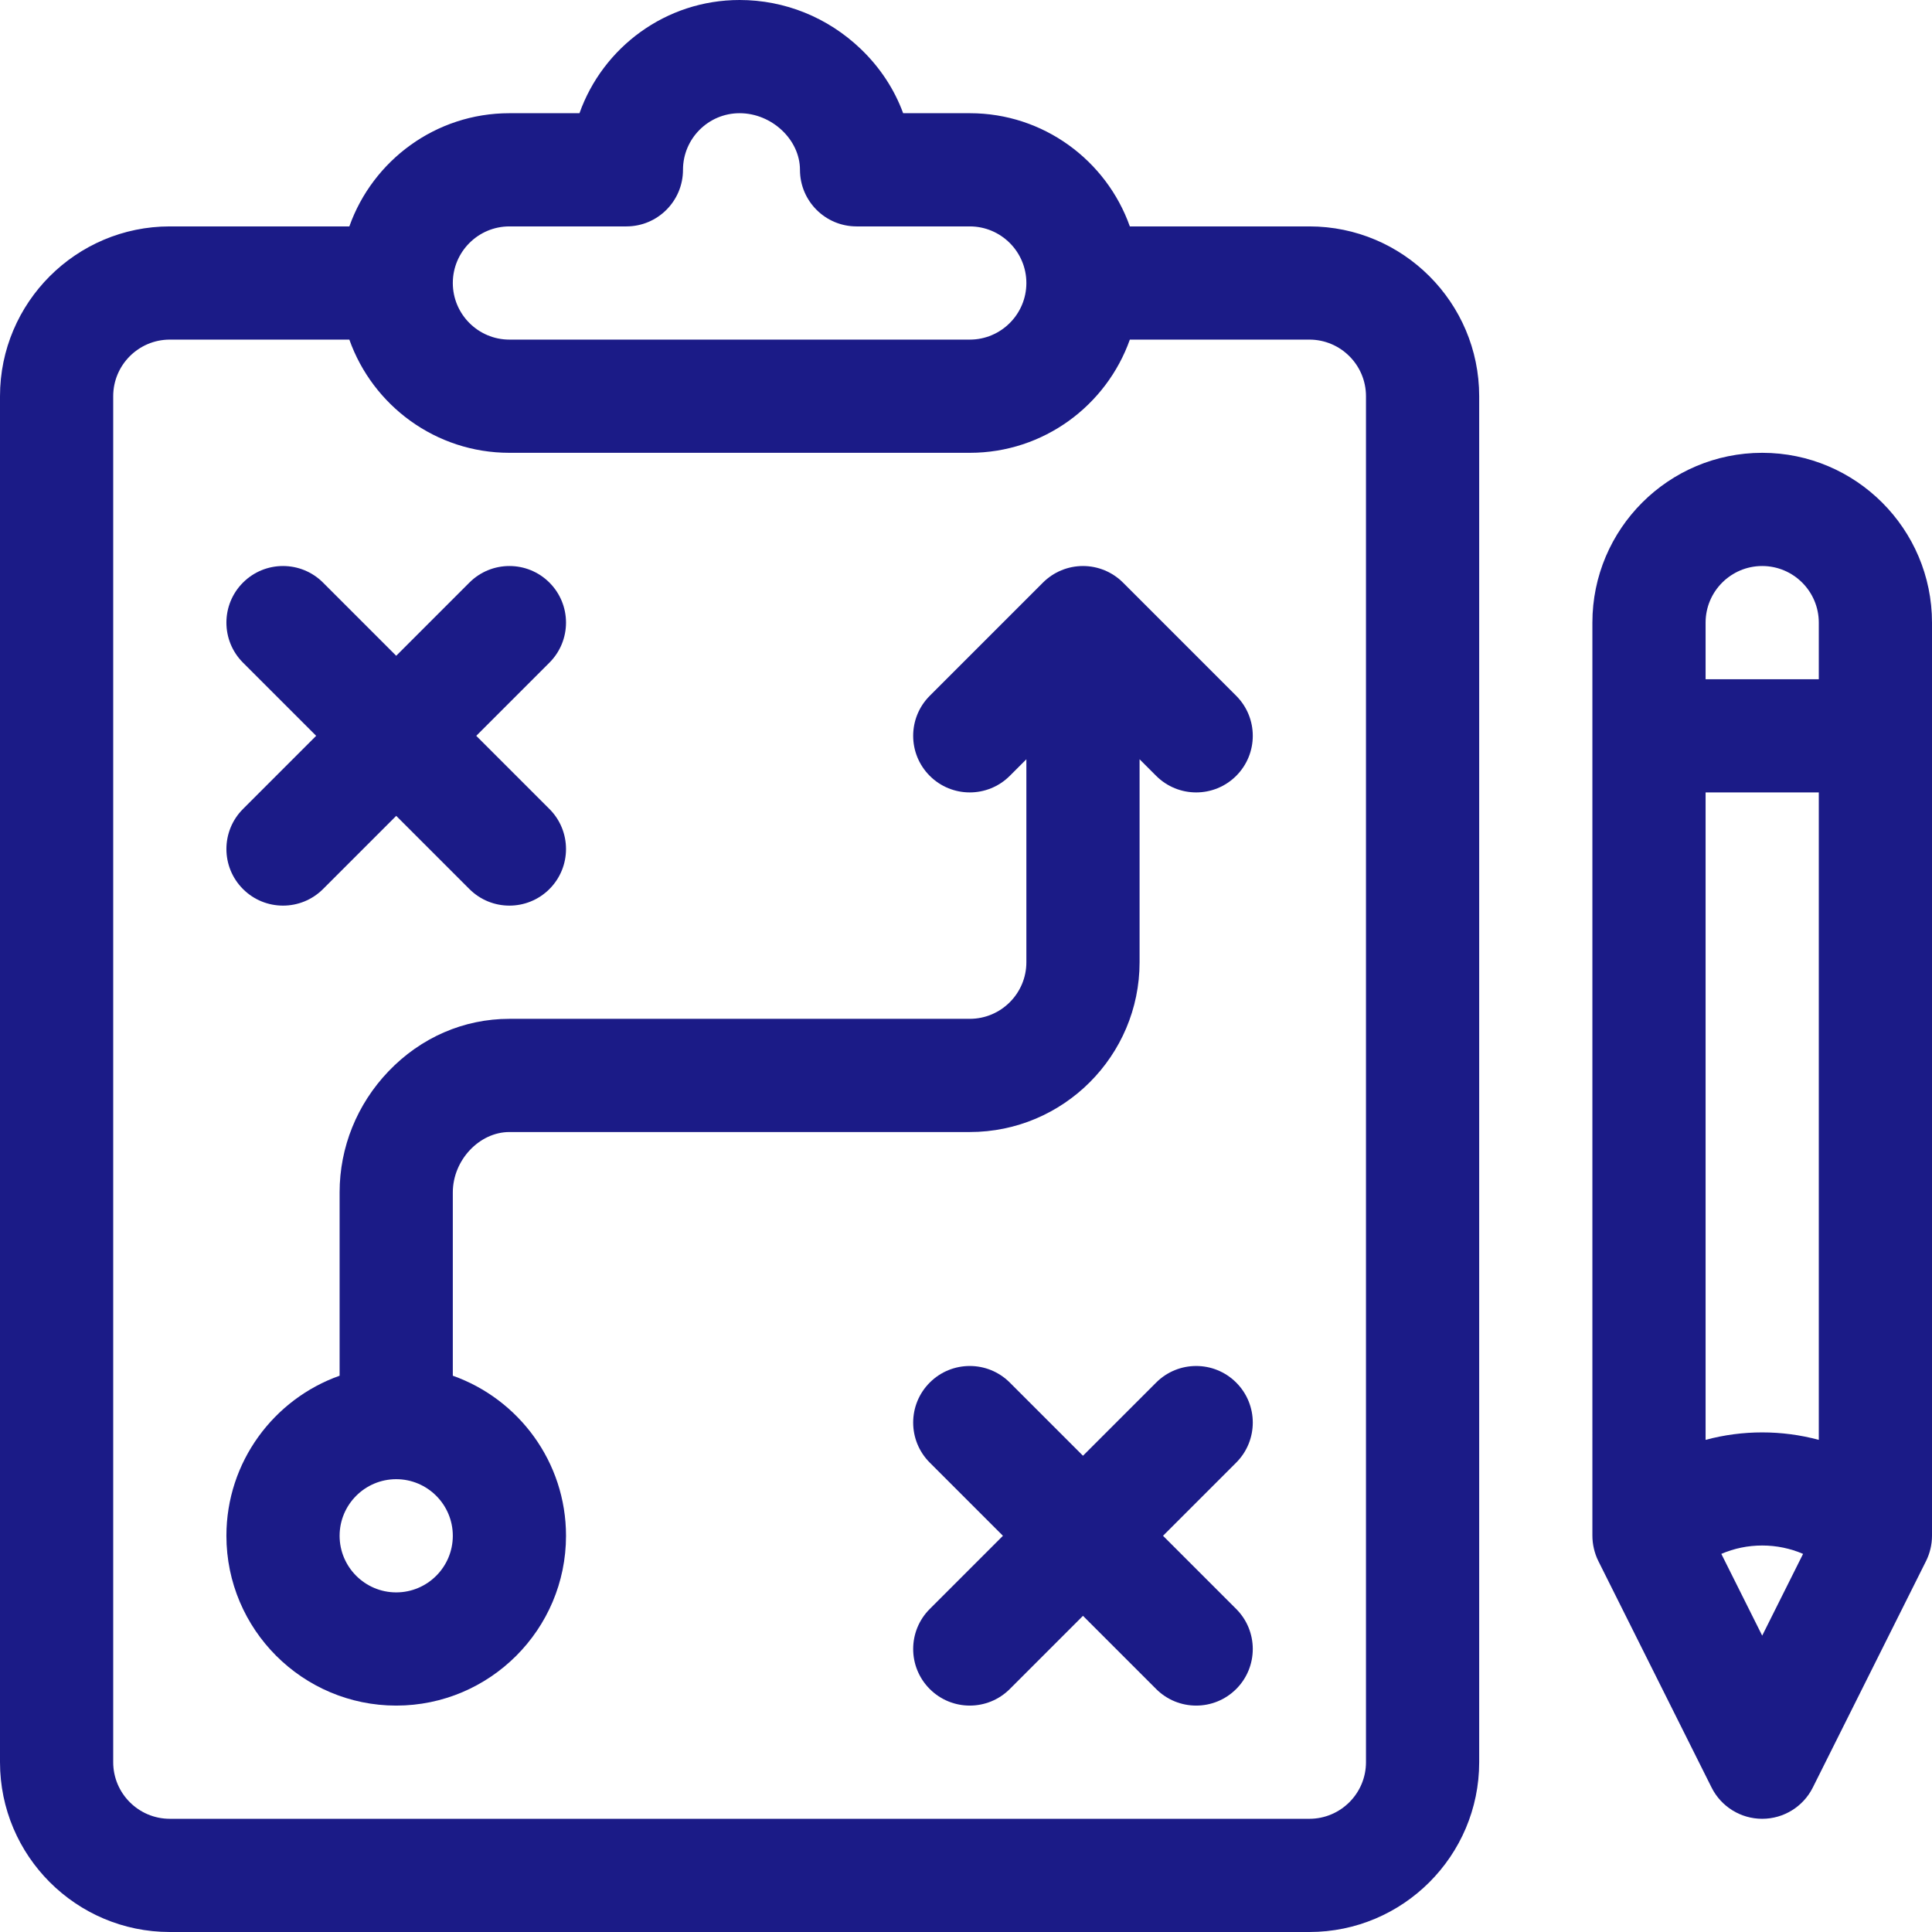 <svg xmlns="http://www.w3.org/2000/svg" xmlns:xlink="http://www.w3.org/1999/xlink" version="1.1" id="Capa_1" x="0px" y="0px" viewBox="0 0 512 512" style="enable-background:new 0 0 512 512;" xml:space="preserve" fill="#1B1B87">
<g>
	<g>
		<path d="M347,60h-47.58c-6.192-17.458-22.865-30-42.42-30h-17.656c-2.326-6.339-6.138-12.155-11.265-17.056    C219.347,4.597,207.955,0,196,0c-19.556,0-36.239,12.539-42.43,30H135c-19.555,0-36.228,12.542-42.42,30H45    C20.187,60,0,80.187,0,105v362c0,24.813,20.187,45,45,45h302c24.813,0,45-20.187,45-45V105C392,80.187,371.813,60,347,60z M135,60    h31c8.284,0,15-6.716,15-15c0-8.271,6.729-15,15-15c8.523,0,16,7.009,16,15c0,8.284,6.716,15,15,15h30c8.271,0,15,6.729,15,15    s-6.729,15-15,15H135c-8.271,0-15-6.729-15-15S126.729,60,135,60z M362,467c0,8.271-6.729,15-15,15H45c-8.271,0-15-6.729-15-15    V105c0-8.271,6.729-15,15-15h47.58c6.192,17.458,22.865,30,42.42,30h122c19.555,0,36.227-12.542,42.419-30H347    c8.271,0,15,6.729,15,15V467z"/>
	</g>
</g>
<g>
	<g>
		<path d="M126.213,195l19.394-19.394c5.858-5.858,5.858-15.355,0-21.213c-5.857-5.858-15.355-5.858-21.213,0L105,173.787    l-19.394-19.394c-5.857-5.858-15.355-5.858-21.213,0c-5.858,5.858-5.858,15.355,0,21.213L83.787,195l-19.394,19.394    c-5.857,5.857-5.857,15.355,0.001,21.212c5.857,5.858,15.356,5.858,21.213,0L105,216.213l19.394,19.394    c5.857,5.858,15.356,5.858,21.213,0c5.858-5.858,5.858-15.355,0-21.213L126.213,195z"/>
	</g>
</g>
<g>
	<g>
		<path d="M308.213,407l19.393-19.394c5.859-5.857,5.859-15.355,0-21.212c-5.857-5.858-15.355-5.858-21.213,0L287,385.787    l-19.393-19.394c-5.857-5.858-15.355-5.858-21.213,0c-5.858,5.857-5.858,15.355,0,21.213L265.787,407l-19.393,19.394    c-5.858,5.858-5.858,15.355,0,21.213c5.857,5.858,15.356,5.858,21.213,0L287,428.213l19.393,19.394    c5.857,5.858,15.355,5.858,21.213,0c5.858-5.857,5.858-15.355,0-21.213L308.213,407z"/>
	</g>
</g>
<g>
	<g>
		<path d="M327.607,184.394l-30.001-30C294.794,151.58,290.978,150,287,150c-3.978,0-7.794,1.581-10.606,4.394l-30,30    c-5.858,5.858-5.858,15.355,0,21.213c5.857,5.858,15.355,5.858,21.213,0l4.393-4.393V255c0,8.271-6.729,15-15,15H135    c-12.089,0-23.474,4.944-32.056,13.921C94.597,292.653,90,304.045,90,316v48.58c-17.459,6.192-30,22.865-30,42.42    c0,24.813,20.187,45,45,45s45-20.187,45-45c0-19.555-12.541-36.228-30-42.42V316c0-8.523,7.009-16,15-16h122    c24.813,0,45-20.187,45-45v-53.787l4.394,4.394c5.857,5.858,15.356,5.858,21.213,0    C333.465,199.749,333.465,190.252,327.607,184.394z M105,422c-8.271,0-15-6.729-15-15s6.729-15,15-15s15,6.729,15,15    S113.271,422,105,422z"/>
	</g>
</g>
<g>
	<g>
		<path d="M467,120c-24.813,0-45,20.187-45,45c0,9.576,0.001,232.484,0.001,242c0,2.215,0.542,4.626,1.583,6.708l30,60    C456.124,478.79,461.318,482,467,482s10.876-3.21,13.416-8.292l30-60c0.998-1.996,1.584-4.337,1.584-6.708    c0-11.809,0-233.777,0-242C512,140.187,491.813,120,467,120z M467,433.459l-10.833-21.664c3.378-1.453,7.046-2.221,10.833-2.221    s7.454,0.769,10.832,2.221L467,433.459z M482,381.579c-9.813-2.638-20.188-2.638-30,0.001V210h30V381.579z M482,180h-30v-15    c0-8.271,6.729-15,15.001-15c8.271,0,14.999,6.729,14.999,15V180z"/>
	</g>
</g>
<g>
</g>
<g>
</g>
<g>
</g>
<g>
</g>
<g>
</g>
<g>
</g>
<g>
</g>
<g>
</g>
<g>
</g>
<g>
</g>
<g>
</g>
<g>
</g>
<g>
</g>
<g>
</g>
<g>
</g>
</svg>